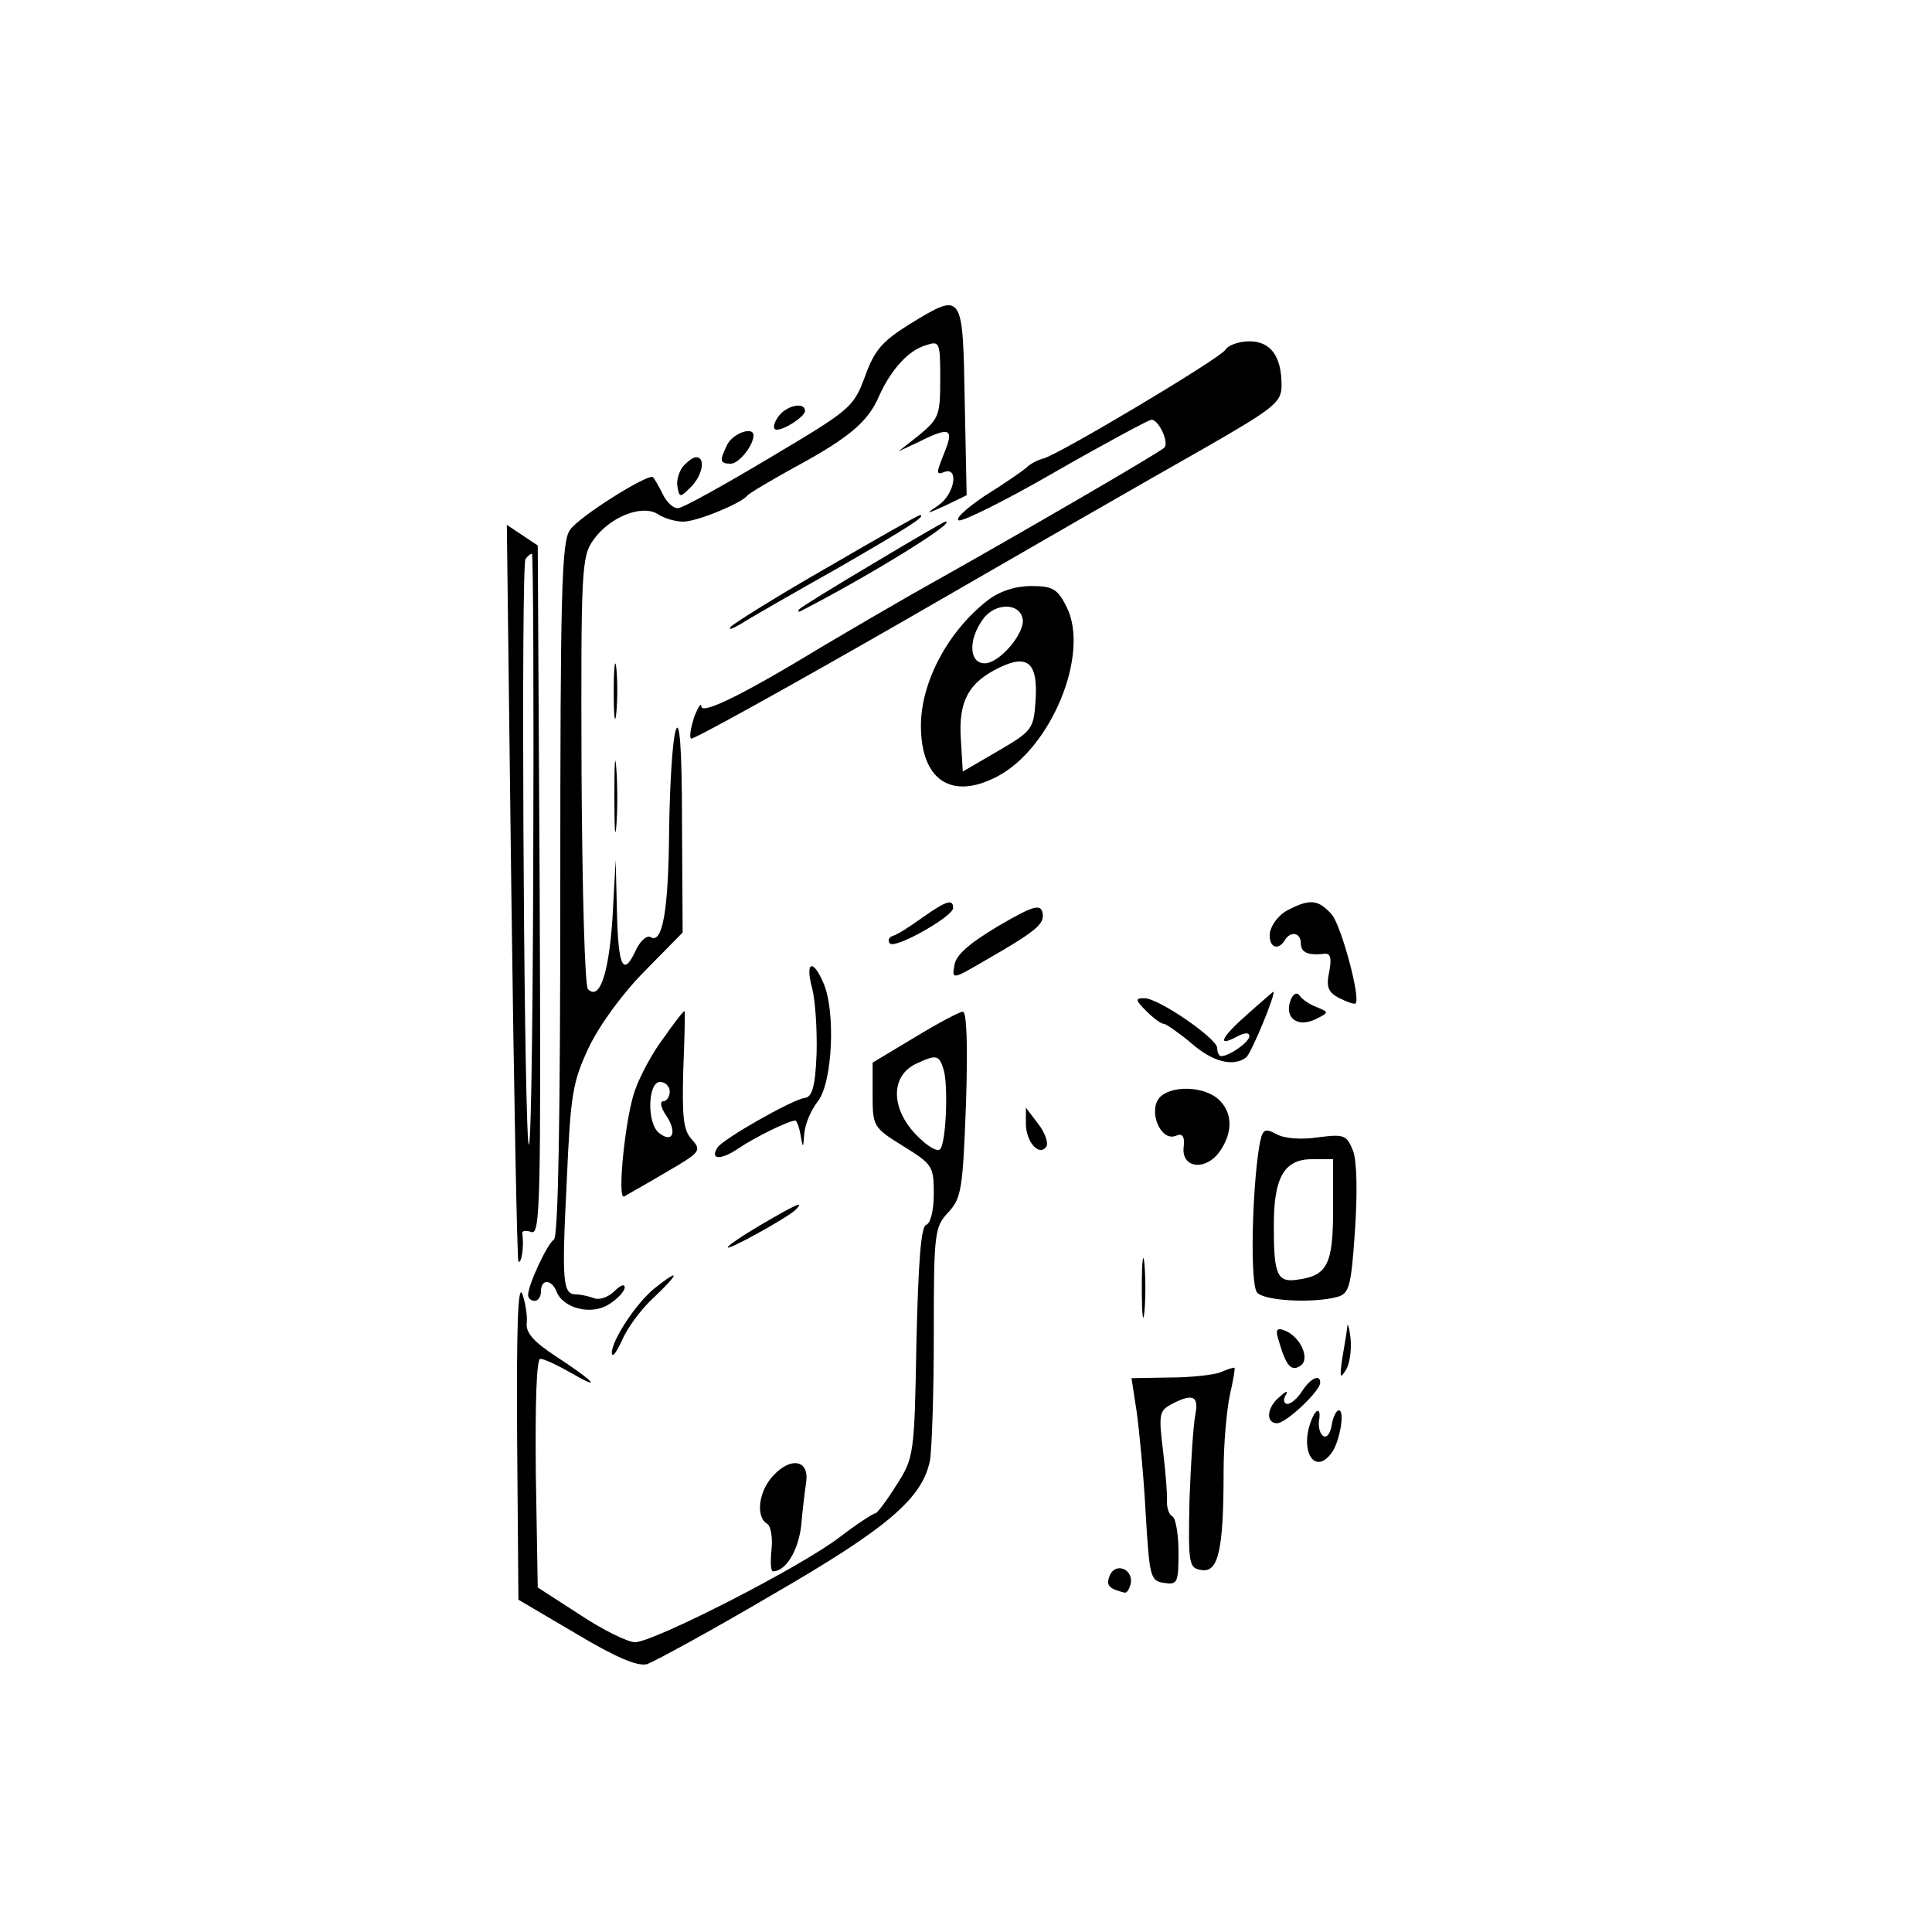 <?xml version="1.0" standalone="no"?>
<!DOCTYPE svg PUBLIC "-//W3C//DTD SVG 20010904//EN"
 "http://www.w3.org/TR/2001/REC-SVG-20010904/DTD/svg10.dtd">
<svg version="1.0" xmlns="http://www.w3.org/2000/svg"
 width="300pt" height="300pt" viewBox="0 0 300 300"
 preserveAspectRatio="xMidYMid meet">
<g transform="translate(0,300) scale(0.1,-0.1)"
fill="#000000" stroke="none">
<path d="M1413 2497 c-43 -27 -55 -40 -70 -82 -18 -48 -22 -51 -148 -126 -72
-43 -135 -78 -142 -78 -7 -1 -18 9 -24 22 -6 12 -13 24 -15 26 -6 7 -115 -61
-129 -82 -13 -18 -15 -96 -15 -559 0 -352 -3 -539 -10 -543 -10 -6 -40 -70
-40 -86 0 -5 5 -9 10 -9 6 0 10 7 10 15 0 19 16 19 24 0 10 -27 55 -38 82 -20
13 8 24 20 24 26 0 6 -7 3 -16 -6 -9 -9 -23 -14 -31 -11 -8 3 -21 6 -28 6 -21
0 -23 17 -15 175 6 137 9 155 35 210 17 35 53 84 87 118 l58 59 -1 171 c0 119
-4 163 -10 142 -5 -16 -9 -86 -10 -154 -1 -124 -10 -178 -29 -166 -5 3 -15 -5
-22 -19 -20 -44 -28 -29 -30 57 l-2 82 -5 -92 c-6 -86 -20 -127 -38 -109 -5 4
-9 157 -10 339 -1 310 0 333 18 358 25 36 75 56 100 41 10 -7 28 -12 40 -12
21 0 89 28 99 40 3 4 37 24 75 45 83 45 113 70 130 110 18 40 45 71 73 79 21
7 22 5 22 -53 0 -55 -2 -61 -32 -86 l-33 -26 32 15 c48 24 55 21 39 -18 -12
-30 -13 -34 0 -29 23 9 17 -33 -8 -51 -22 -15 -21 -15 10 -1 l33 16 -3 147
c-3 169 -3 169 -85 119z"/>
<path d="M1903 2457 c-9 -14 -259 -163 -283 -169 -8 -2 -20 -8 -26 -14 -7 -6
-36 -26 -65 -44 -28 -19 -47 -36 -40 -38 6 -2 73 31 149 75 75 43 142 79 149
81 11 3 29 -35 21 -43 -6 -7 -227 -135 -348 -203 -63 -35 -146 -84 -185 -107
-120 -73 -185 -105 -186 -92 0 7 -5 -1 -11 -16 -5 -16 -8 -31 -5 -34 3 -2 153
81 334 185 180 104 385 222 456 262 117 67 127 75 127 102 0 45 -17 68 -50 68
-16 0 -33 -6 -37 -13z"/>
<path d="M1210 2355 c-7 -9 -10 -18 -7 -21 6 -7 47 18 47 28 0 14 -27 9 -40
-7z"/>
<path d="M1130 2311 c-13 -26 -13 -31 5 -31 12 0 35 28 35 44 0 14 -30 4 -40
-13z"/>
<path d="M1060 2275 c-6 -8 -10 -22 -8 -31 3 -17 4 -17 21 0 18 18 23 46 8 46
-5 0 -14 -7 -21 -15z"/>
<path d="M1285 2119 c-77 -44 -144 -86 -150 -92 -5 -6 1 -4 15 4 14 9 82 48
153 88 109 63 137 81 125 81 -2 0 -66 -36 -143 -81z"/>
<path d="M1356 2125 c-59 -35 -111 -67 -115 -71 -3 -4 -1 -5 4 -2 105 54 243
139 223 138 -2 0 -52 -29 -112 -65z"/>
<path d="M794 1615 c4 -313 9 -571 11 -574 5 -4 9 26 6 43 -1 5 5 6 14 3 14
-6 15 49 13 530 l-3 536 -24 16 -24 16 7 -570z m34 28 c-1 -274 -4 -460 -8
-413 -7 104 -11 890 -4 902 3 4 7 8 10 8 2 0 3 -224 2 -497z"/>
<path d="M1534 2068 c-62 -48 -104 -127 -104 -195 0 -84 47 -116 118 -79 85
44 145 192 108 264 -14 28 -22 32 -55 32 -24 0 -49 -8 -67 -22z m54 -29 c4
-22 -36 -69 -59 -69 -24 0 -26 36 -3 68 18 26 57 27 62 1z m20 -127 c-3 -44
-5 -47 -58 -78 l-55 -32 -3 50 c-4 59 12 88 59 111 45 22 61 8 57 -51z"/>
<path d="M953 1925 c0 -38 2 -53 4 -32 2 20 2 52 0 70 -2 17 -4 1 -4 -38z"/>
<path d="M954 1765 c0 -49 1 -71 3 -48 2 23 2 64 0 90 -2 26 -3 8 -3 -42z"/>
<path d="M1432 1575 c-18 -13 -38 -26 -45 -28 -7 -2 -9 -8 -5 -12 8 -9 98 42
98 55 0 15 -11 11 -48 -15z"/>
<path d="M1550 1562 c-45 -27 -66 -45 -68 -61 -4 -22 -3 -22 45 6 82 47 95 58
92 75 -3 15 -14 12 -69 -20z"/>
<path d="M2000 1587 c-14 -7 -26 -23 -28 -35 -3 -22 12 -30 23 -12 9 15 25 12
25 -5 0 -14 11 -19 37 -16 9 1 11 -7 7 -28 -5 -23 -2 -32 16 -41 12 -6 23 -10
25 -8 8 8 -22 120 -37 138 -21 23 -33 25 -68 7z"/>
<path d="M1261 1466 c5 -19 8 -65 7 -102 -2 -52 -7 -68 -19 -69 -20 -3 -127
-64 -135 -77 -12 -19 5 -20 33 -1 25 17 78 43 88 43 2 0 6 -10 8 -22 4 -22 4
-22 6 2 1 14 10 36 21 50 23 29 28 142 8 185 -16 37 -28 31 -17 -9z"/>
<path d="M1938 1426 c-41 -36 -50 -53 -18 -36 13 7 20 7 20 1 0 -9 -31 -31
-44 -31 -3 0 -6 6 -6 13 -1 15 -91 77 -113 77 -15 0 -14 -3 3 -20 11 -11 23
-20 28 -20 4 -1 23 -14 42 -30 33 -29 65 -37 85 -22 8 6 48 103 42 102 -1 -1
-19 -16 -39 -34z"/>
<path d="M2004 1447 c-10 -27 10 -43 38 -30 22 11 22 11 3 19 -11 4 -23 12
-27 18 -4 6 -10 3 -14 -7z"/>
<path d="M1031 1389 c-17 -22 -37 -59 -45 -82 -15 -41 -28 -170 -17 -165 3 2
32 18 64 37 55 32 57 34 41 52 -13 14 -15 35 -13 108 2 50 3 91 2 91 -2 0 -16
-18 -32 -41z m9 -84 c0 -8 -5 -15 -10 -15 -6 0 -4 -10 5 -23 17 -26 9 -43 -12
-26 -19 16 -17 79 2 79 8 0 15 -7 15 -15z"/>
<path d="M1420 1389 l-65 -39 0 -50 c0 -49 1 -51 48 -80 45 -28 47 -31 47 -74
0 -25 -5 -46 -12 -48 -8 -3 -12 -58 -15 -183 -3 -174 -4 -179 -31 -221 -15
-24 -30 -44 -33 -44 -3 0 -28 -16 -54 -36 -59 -46 -290 -164 -319 -164 -11 0
-50 19 -86 43 l-65 42 -3 178 c-1 109 1 177 7 177 6 0 27 -10 48 -22 50 -29
36 -13 -24 26 -35 23 -47 37 -45 52 1 11 -2 31 -7 45 -7 16 -9 -55 -8 -226 l2
-249 90 -53 c62 -37 95 -51 110 -47 11 4 98 51 193 107 180 104 234 150 246
209 3 17 6 105 6 196 0 158 1 167 23 190 20 22 22 36 27 168 3 93 1 144 -5
143 -5 0 -39 -18 -75 -40z m45 -49 c8 -24 4 -120 -6 -125 -3 -3 -15 3 -26 13
-49 42 -54 99 -11 120 32 15 36 14 43 -8z"/>
<path d="M1800 1295 c-17 -21 2 -67 25 -59 11 5 15 0 13 -17 -4 -33 34 -38 56
-7 21 30 20 61 -2 81 -23 21 -75 22 -92 2z"/>
<path d="M1593 1255 c0 -28 21 -52 32 -35 3 5 -2 21 -13 35 l-19 25 0 -25z"/>
<path d="M1955 1218 c-11 -71 -14 -212 -3 -225 11 -13 86 -17 124 -7 19 5 22
15 28 103 4 59 3 108 -3 124 -10 25 -14 26 -54 21 -26 -4 -53 -2 -65 5 -19 10
-22 8 -27 -21z m115 -97 c0 -84 -9 -102 -55 -108 -31 -5 -37 7 -37 78 -1 79
15 109 59 109 l33 0 0 -79z"/>
<path d="M1183 1099 c-29 -17 -53 -33 -53 -36 0 -5 89 44 105 58 16 16 1 9
-52 -22z"/>
<path d="M1773 1000 c0 -41 2 -58 4 -37 2 20 2 54 0 75 -2 20 -4 3 -4 -38z"/>
<path d="M1017 1000 c-29 -23 -67 -81 -67 -101 1 -8 7 1 16 20 8 19 30 49 50
67 40 38 40 45 1 14z"/>
<path d="M2092 939 c-1 -9 -5 -32 -8 -50 -4 -28 -3 -31 6 -16 6 9 9 32 7 50
-2 17 -5 25 -5 16z"/>
<path d="M1986 917 c11 -38 19 -47 33 -38 16 10 1 45 -24 55 -13 5 -15 1 -9
-17z"/>
<path d="M1895 869 c-11 -4 -46 -8 -79 -8 l-59 -1 8 -52 c4 -29 11 -100 14
-158 6 -99 7 -105 29 -108 20 -3 22 0 22 47 0 27 -4 52 -9 56 -6 3 -9 13 -9
23 1 9 -2 45 -6 79 -7 56 -6 62 12 72 34 18 44 14 38 -16 -3 -16 -7 -75 -9
-133 -2 -100 -1 -105 19 -108 26 -4 34 32 34 153 0 44 5 98 10 120 5 22 8 40
7 41 -1 1 -11 -2 -22 -7z"/>
<path d="M2022 840 c-7 -11 -17 -20 -23 -20 -5 0 -7 6 -3 13 5 8 2 8 -9 -2
-20 -16 -22 -41 -4 -41 14 0 67 50 67 63 0 14 -15 7 -28 -13z"/>
<path d="M2036 794 c-18 -47 5 -85 31 -51 13 16 22 67 12 67 -4 0 -9 -10 -11
-22 -2 -13 -7 -21 -13 -18 -5 3 -8 13 -7 23 4 21 -4 22 -12 1z"/>
<path d="M1201 709 c-23 -24 -28 -64 -10 -75 6 -3 9 -22 7 -40 -2 -19 -1 -34
2 -34 20 0 39 31 44 70 2 25 6 56 8 70 4 33 -24 38 -51 9z"/>
<path d="M1723 553 c-6 -15 -1 -20 23 -26 4 -1 8 6 10 15 3 23 -25 32 -33 11z"/>
</g>
</svg>
